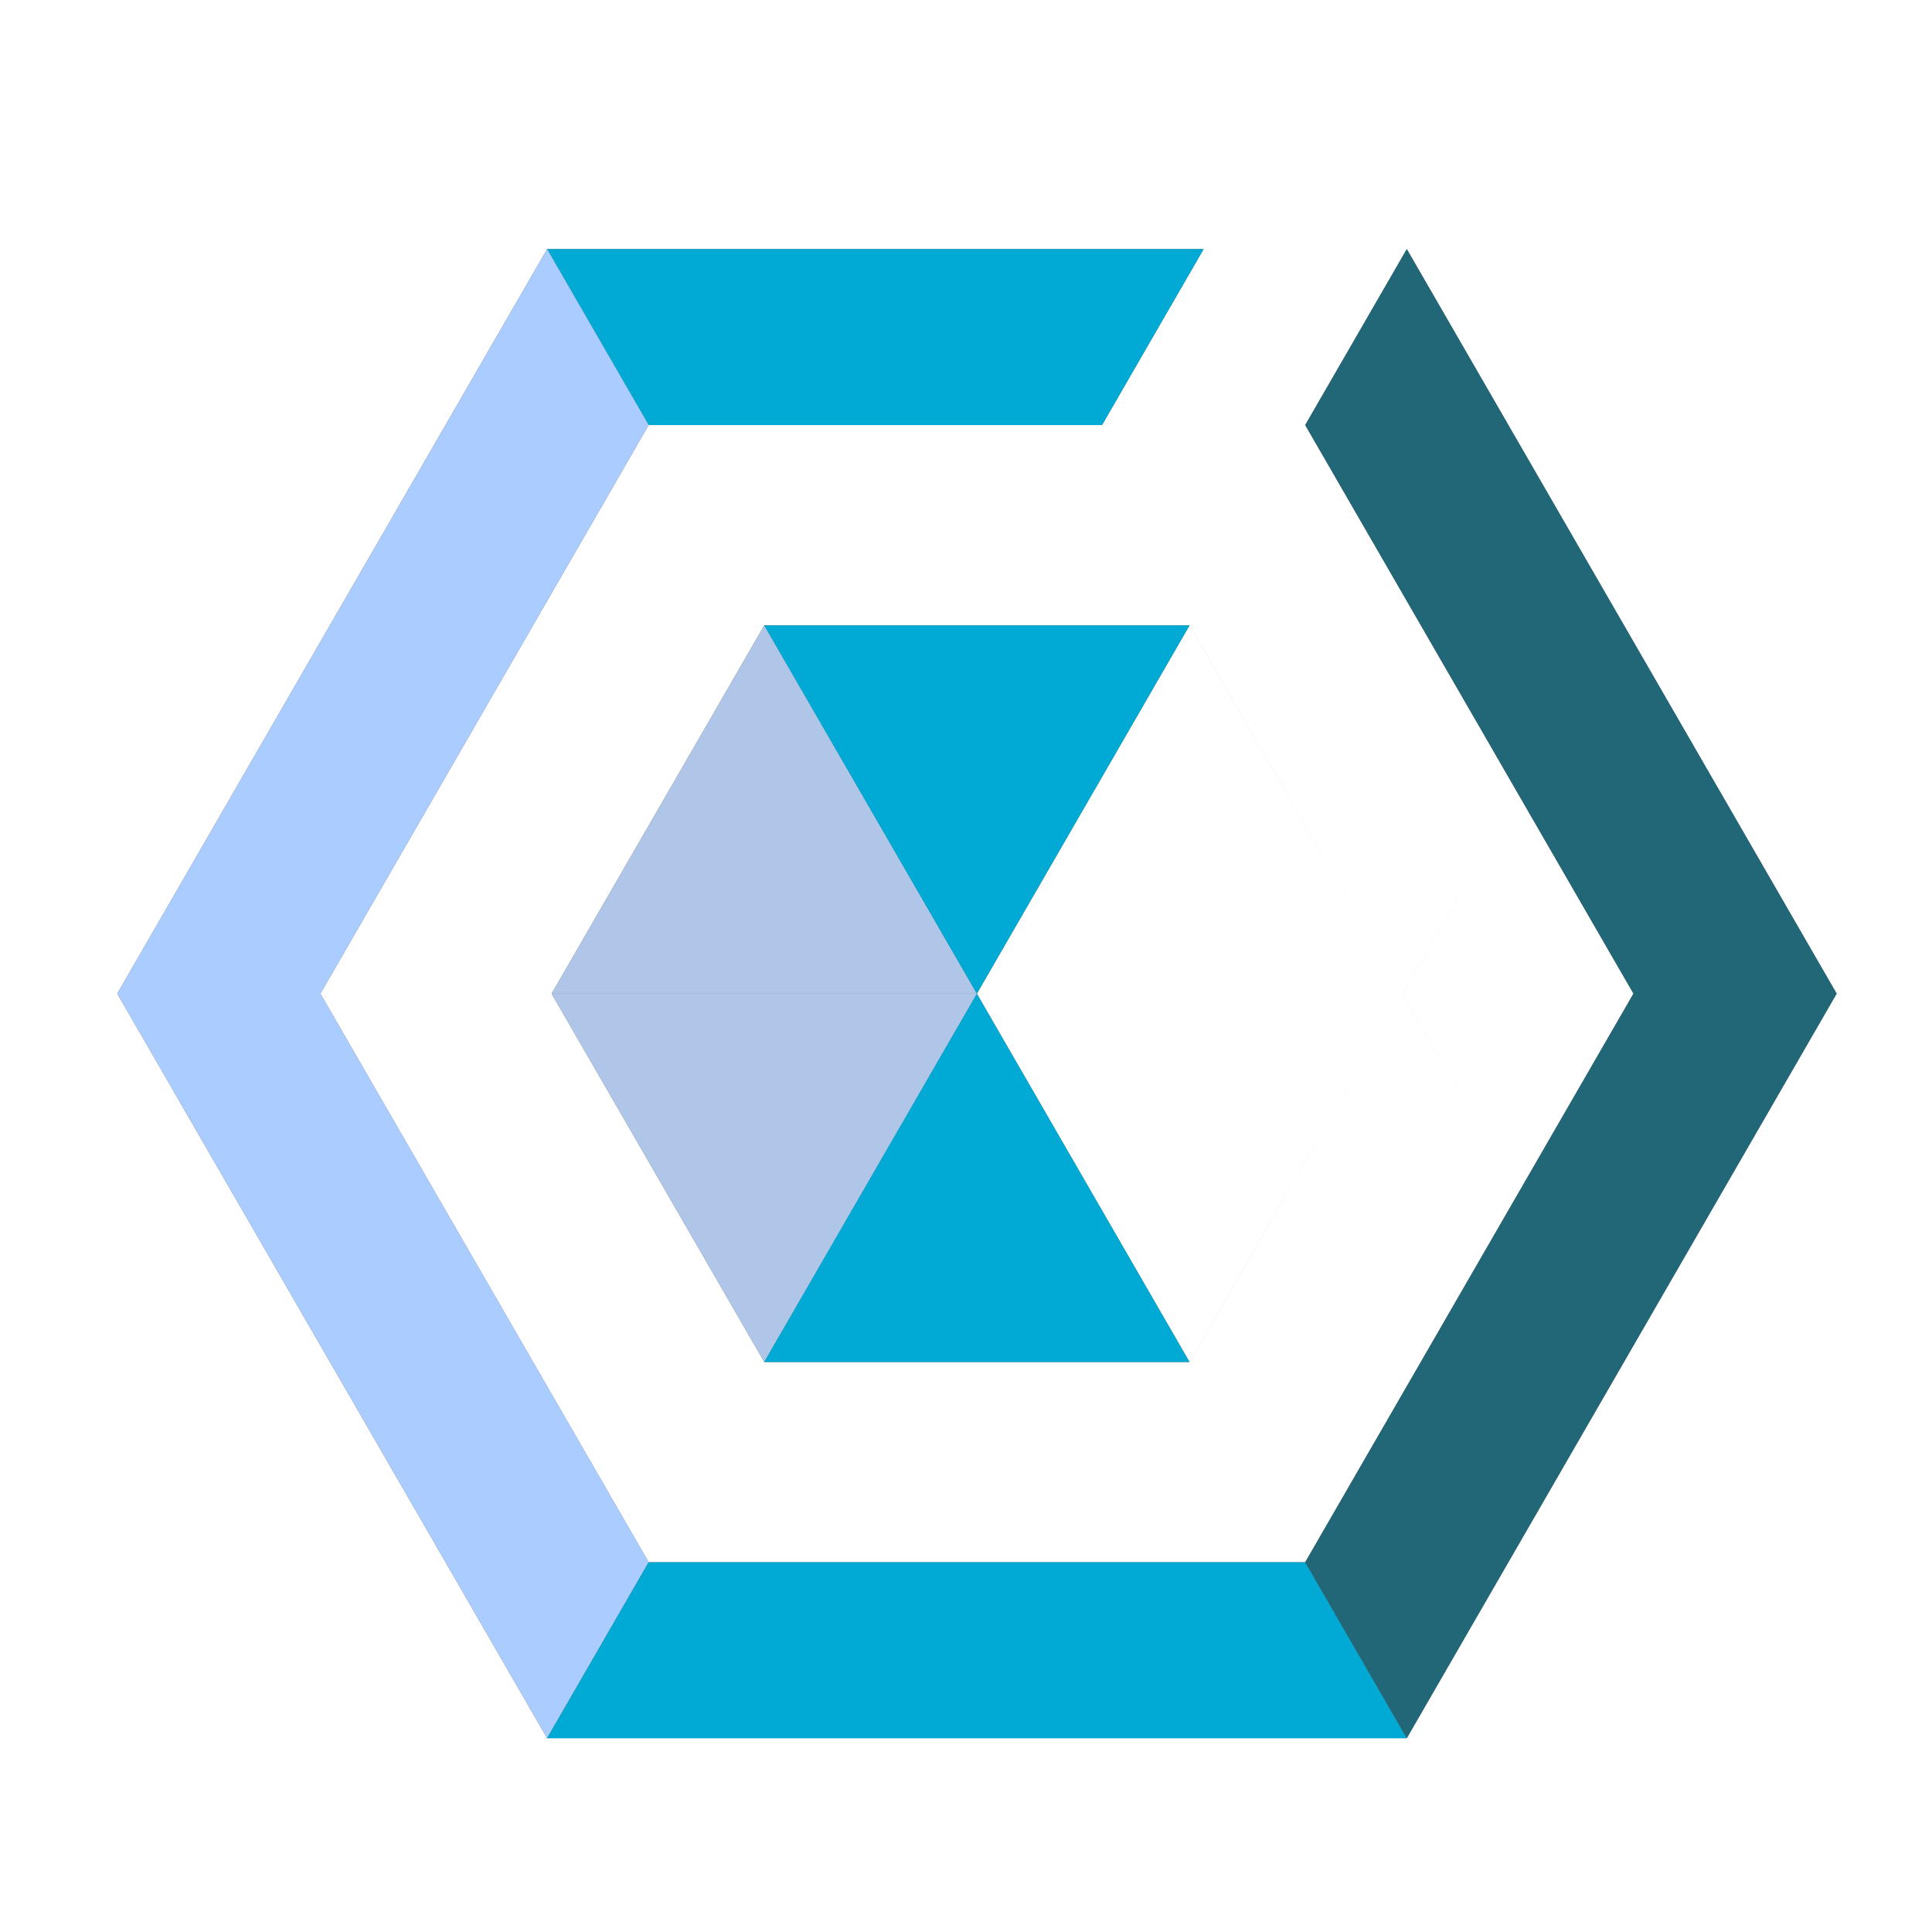 <?xml version="1.0" encoding="UTF-8" standalone="no"?>
<svg
   xmlns:dc="http://purl.org/dc/elements/1.1/"
   xmlns:cc="http://creativecommons.org/ns#"
   xmlns:rdf="http://www.w3.org/1999/02/22-rdf-syntax-ns#"
   xmlns:svg="http://www.w3.org/2000/svg"
   xmlns="http://www.w3.org/2000/svg"
   xmlns:sodipodi="http://sodipodi.sourceforge.net/DTD/sodipodi-0.dtd"
   xmlns:inkscape="http://www.inkscape.org/namespaces/inkscape"
   width="64"
   height="64"
   version="1.1"
   viewBox="0 0 16.933 16.933"
   id="svg31"
   sodipodi:docname="dist_logo.svg"
   inkscape:version="1.0.2 (e86c870879, 2021-01-15)">
  <sodipodi:namedview
     pagecolor="#505050"
     bordercolor="#eeeeee"
     borderopacity="1"
     objecttolerance="10"
     gridtolerance="10"
     guidetolerance="10"
     inkscape:pageopacity="0"
     inkscape:pageshadow="2"
     inkscape:window-width="1920"
     inkscape:window-height="1030"
     id="namedview33"
     showgrid="false"
     inkscape:zoom="10.702288"
     inkscape:cx="19.479509"
     inkscape:cy="36.538645"
     inkscape:window-x="0"
     inkscape:window-y="24"
     inkscape:window-maximized="1"
     inkscape:current-layer="svg31" />
  <defs
     id="defs5">
    <filter
       id="filter1099"
       x="-.025"
       y="-.029"
       width="1.05"
       height="1.058"
       color-interpolation-filters="sRGB">
      <feGaussianBlur
         stdDeviation="1.683"
         id="feGaussianBlur2" />
    </filter>
  </defs>
  <g
     id="g931">
    <path
       sodipodi:type="star"
       style="fill:#ffffff;stroke:#ffffff;stroke-width:0.265;stroke-opacity:1"
       id="path862"
       sodipodi:sides="6"
       sodipodi:cx="6.1442409"
       sodipodi:cy="8.240344"
       sodipodi:r1="5.5021482"
       sodipodi:r2="4.7649999"
       sodipodi:arg1="2.6179939"
       sodipodi:arg2="3.1415927"
       inkscape:flatsided="true"
       inkscape:rounded="0"
       inkscape:randomized="0"
       transform="matrix(1.258,0.726,-0.726,1.258,6.722,-6.361)"
       d="m 1.379,10.991 1e-7,-5.502 4.765,-2.751 4.765,2.751 0,5.502 -4.765,2.751 z" />
    <g
       transform="matrix(0.094,0,0,0.094,30.285,63.679)"
       stroke-width="13.912"
       id="g29">
      <g
         transform="translate(-238.36,-56.329)"
         fill="#666666"
         filter="url(#filter1099)"
         id="g11">
        <path
           d="m -12.56,-562.8 -19.829,34.344 19.829,34.345 H 27.094 L 7.262,-528.456 27.094,-562.8 Z m 39.654,0 19.832,34.344 -19.829,-34.344 z m 19.832,34.344 -19.832,34.345 h 0.003 z"
           id="path7" />
        <path
           d="m -32.811,-597.88 -40.079,69.418 40.079,69.419 h 80.158 l 40.079,-69.419 -40.079,-69.418 -9.472,16.406 30.607,53.013 -30.607,53.013 h -61.214 l -30.607,-53.013 30.607,-53.013 h 42.27 l 4.736,-8.203 4.736,-8.203 z"
           id="path9" />
      </g>
      <path
         d="m -211.27,-619.13 0.004,0.008 0.005,-0.008 z m 0.009,0 0.003,0.005 h -0.002 l 0.006,0.011 18.085,31.318 -14.136,-24.485 15.872,27.487 -19.824,-34.336 z m -39.658,0.005 -19.826,34.339 0.002,0.003 -0.002,0.003 19.826,34.339 19.827,-34.339 h -39.642 l -0.002,-0.003 0.002,-0.003 h 39.642 z m 59.485,34.352 -14.818,25.66 13.081,-22.659 -18.085,31.318 -0.006,0.011 h 0.002 l -0.003,0.005 h 0.003 z m -19.827,34.336 -0.005,-0.008 -0.004,0.008 z"
         fill="#afc6e9"
         id="path13" />
      <g
         fill="#00aad4"
         id="g21">
        <path
           d="m -191.45,-584.78 0.004,-0.008 0.005,0.008 z m 0.009,0 19.827,-34.336 -19.824,34.336 z m -39.658,-0.005 -19.826,-34.339 0.005,-0.008 0.005,0.008 h 39.642 z m 57.748,-37.354 -18.085,-31.318 -0.006,-0.011 h 0.003 l 0.005,0.008 z"
           id="path15" />
        <path
           d="m -191.45,-584.79 0.004,0.008 0.005,-0.008 z m 0.009,0 19.827,34.336 -19.824,-34.336 z m -39.658,0.005 -19.826,34.339 0.005,0.008 0.005,-0.008 h 39.642 z m 57.748,37.354 -18.085,31.318 -0.006,0.011 h 0.003 l 0.005,-0.008 z"
           id="path17" />
        <path
           d="m -271.17,-654.21 9.472,16.406 h 42.27 l 4.736,-8.203 4.736,-8.203 z"
           id="path19" />
      </g>
      <path
         d="m -271.17,-654.21 -40.079,69.418 40.079,69.419 h 5.2e-4 l 9.472,-16.406 -30.607,-53.013 30.607,-53.013 -9.472,-16.406 z"
         fill="#aaccff"
         id="path23" />
      <path
         d="m -261.7,-531.77 -9.472,16.406 h 80.158 l -9.472,-16.406 -5.1e-4,5.1e-4 h -61.214 z"
         fill="#00aad4"
         id="path25" />
      <path
         d="m -191.01,-654.21 40.079,69.418 -40.079,69.419 h -5.2e-4 l -9.472,-16.406 30.607,-53.013 -30.607,-53.013 9.472,-16.406 z"
         fill="#216778"
         id="path27" />
    </g>
  </g>
</svg>
